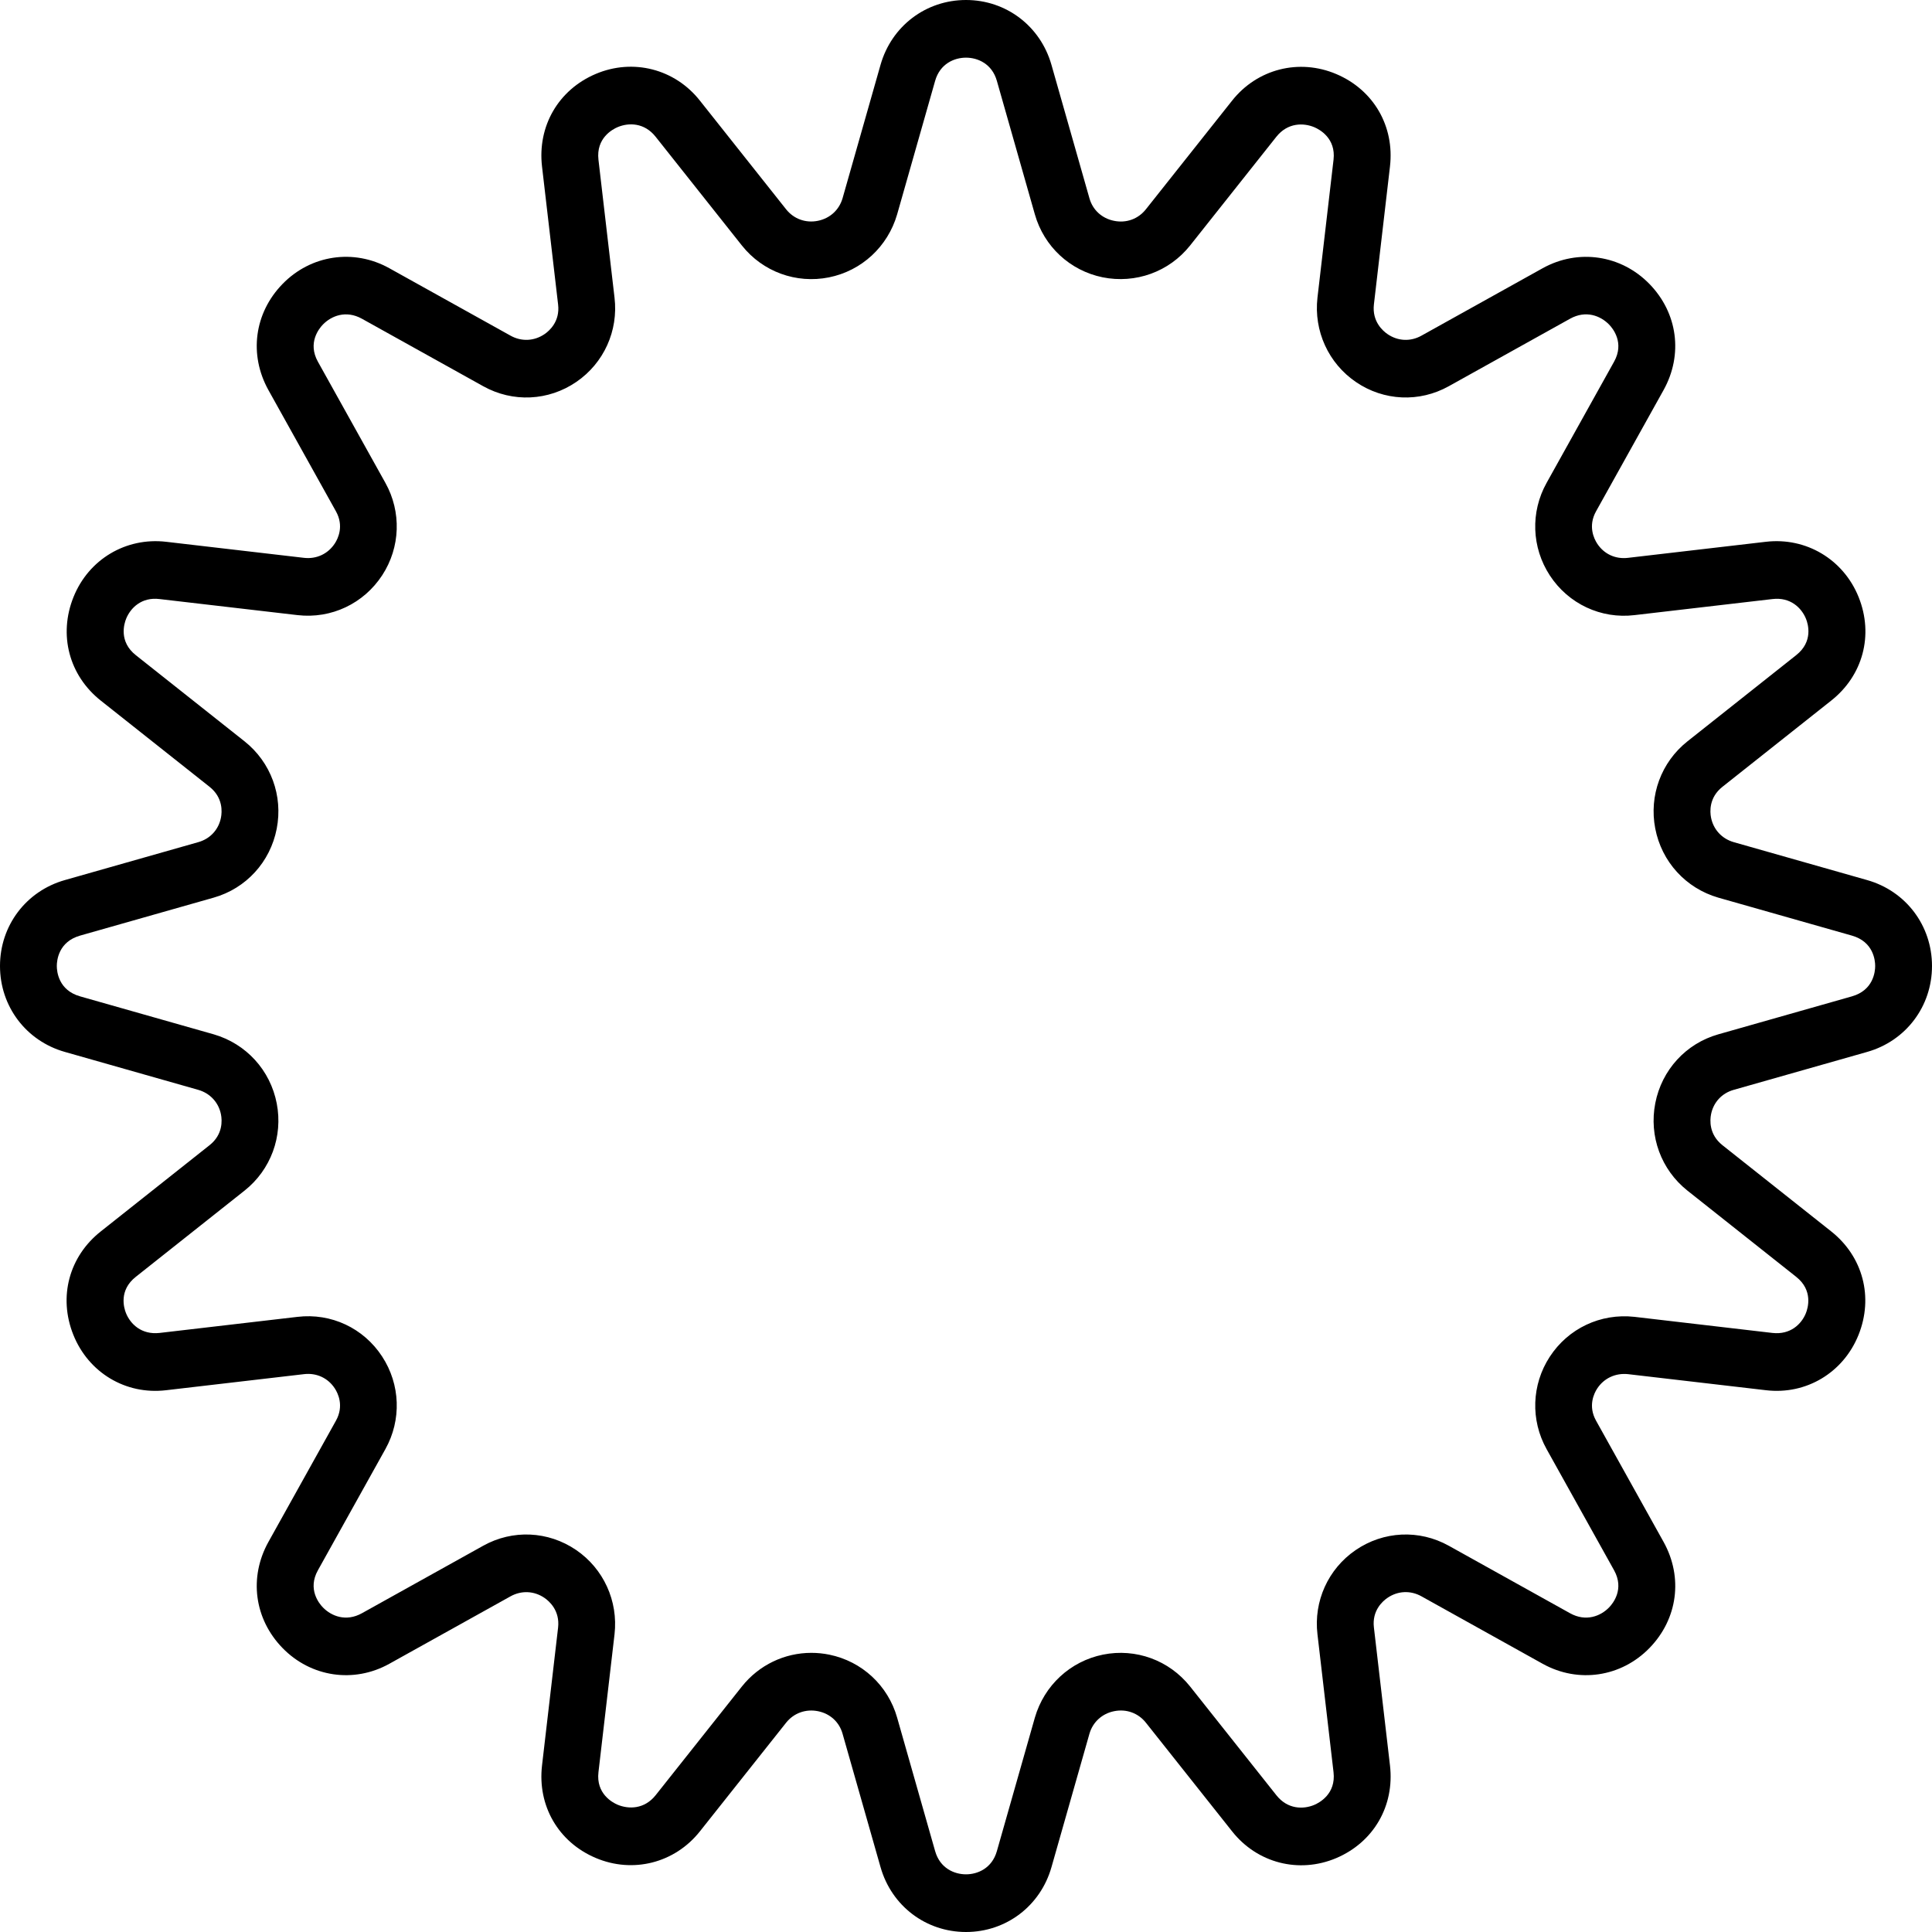 <?xml version="1.0" encoding="utf-8"?>
<!-- Generator: Adobe Illustrator 26.3.1, SVG Export Plug-In . SVG Version: 6.00 Build 0)  -->
<svg version="1.1" id="Calque_1" xmlns="http://www.w3.org/2000/svg" xmlns:xlink="http://www.w3.org/1999/xlink" x="0px" y="0px"
	 viewBox="0 0 500 500" style="enable-background:new 0 0 500 500;" xml:space="preserve">
<g>
	<path d="M250,500c-10.38,0-19.269-6.748-22.12-16.798l-9.834-34.544
		c-0.847-2.995-3.21-5.16-6.312-5.794c-3.188-0.649-6.287,0.459-8.286,2.966
		l-22.307,28.116c-6.506,8.213-17.356,10.983-27.01,6.872
		c-9.626-4.096-15.065-13.482-13.855-23.919l4.158-35.688
		c0.499-4.416-2.312-6.851-3.544-7.689c-2.668-1.815-5.938-1.96-8.764-0.394
		l-31.39,17.469c-9.184,5.101-20.285,3.447-27.627-4.103
		c-7.299-7.506-8.732-18.27-3.648-27.431l17.478-31.381
		c2.151-3.855,0.51-7.135-0.298-8.366c-1.756-2.689-4.718-4.067-7.953-3.688
		L42.969,359.79c-10.459,1.239-20.066-4.555-23.99-14.342
		c-3.921-9.78-1.113-20.296,7.152-26.797l28.116-22.286
		c3.501-2.777,3.228-6.457,2.948-7.915c-0.6-3.112-2.8-5.51-5.888-6.399
		l-34.532-9.817C6.743,269.385,0,260.451,0,250s6.743-19.385,16.777-22.235l34.567-9.824
		c3.052-0.867,5.238-3.236,5.841-6.34c0.287-1.465,0.574-5.174-2.948-7.973
		l-28.134-22.293c-8.236-6.519-11.015-17.053-7.076-26.834
		c3.928-9.751,13.543-15.479,23.933-14.291l35.709,4.158
		c3.253,0.372,6.229-1.028,7.992-3.739c0.797-1.224,2.413-4.482,0.28-8.301
		l-17.478-31.385c-5.087-9.168-3.655-19.932,3.644-27.438
		c7.342-7.554,18.443-9.197,27.617-4.107l31.401,17.469
		c2.84,1.589,6.143,1.428,8.825-0.412c1.221-0.838,4.007-3.261,3.486-7.645
		l-4.161-35.71c-1.214-10.465,4.247-19.874,13.912-23.97
		c9.633-4.081,20.486-1.301,26.97,6.945l22.296,28.105
		c1.989,2.496,5.073,3.604,8.218,2.966c3.12-0.63,5.508-2.813,6.384-5.841
		l9.823-34.515C230.731,6.748,239.62,0,250,0c10.38,0,19.269,6.748,22.12,16.795
		l9.834,34.551c0.847,2.992,3.21,5.156,6.312,5.794
		c3.206,0.67,6.283-0.455,8.286-2.97L318.858,26.054
		c6.506-8.221,17.359-10.986,27.006-6.872c9.629,4.099,15.069,13.486,13.859,23.918
		l-4.158,35.688c-0.503,4.416,2.312,6.851,3.544,7.689
		c2.668,1.826,5.938,1.971,8.76,0.394l31.394-17.469
		c9.195-5.091,20.285-3.443,27.627,4.103c7.299,7.506,8.732,18.27,3.648,27.428
		l-17.478,31.388c-2.151,3.855-0.51,7.135,0.298,8.37
		c1.752,2.686,4.693,4.059,7.953,3.68l35.724-4.161
		c10.39-1.206,20.066,4.559,23.987,14.342c3.921,9.78,1.113,20.296-7.152,26.797
		l-28.116,22.286c-3.501,2.777-3.228,6.457-2.948,7.915
		c0.6,3.112,2.8,5.51,5.888,6.399l34.532,9.817
		C493.257,230.615,500,239.549,500,250s-6.743,19.385-16.777,22.235l-34.567,9.824
		c-3.052,0.867-5.238,3.236-5.841,6.34c-0.287,1.465-0.574,5.174,2.948,7.973
		l28.134,22.301c8.233,6.515,11.015,17.046,7.077,26.826
		c-3.928,9.751-13.535,15.523-23.933,14.291l-35.713-4.161
		c-3.217-0.335-6.226,1.035-7.988,3.746c-0.797,1.224-2.413,4.482-0.28,8.301
		l17.478,31.381c5.087,9.168,3.655,19.932-3.644,27.438
		c-7.335,7.55-18.436,9.197-27.617,4.11l-31.401-17.476
		c-2.84-1.589-6.15-1.436-8.825,0.415c-1.224,0.838-4.007,3.265-3.486,7.645
		l4.161,35.71c1.214,10.465-4.247,19.874-13.912,23.977
		c-9.654,4.081-20.483,1.29-26.97-6.953l-22.296-28.102
		c-1.985-2.492-5.062-3.607-8.218-2.966c-3.12,0.627-5.508,2.813-6.384,5.838
		l-9.823,34.515C269.269,493.252,260.38,500,250,500z M209.975,427.756
		c1.547,0,3.109,0.153,4.671,0.474c8.452,1.734,15.169,7.98,17.531,16.288
		l9.834,34.551c1.257,4.431,4.951,6.005,7.988,6.005s6.732-1.574,7.988-5.998
		l9.834-34.559c2.427-8.359,9.18-14.59,17.632-16.303
		c8.48-1.705,17.126,1.443,22.536,8.242l22.321,28.131
		c2.908,3.695,6.99,3.709,9.83,2.514c1.332-0.568,5.626-2.842,4.976-8.454
		l-4.158-35.688c-1.02-8.556,2.754-16.908,9.848-21.776
		c7.238-4.97,16.49-5.4,24.138-1.144l31.39,17.469
		c4.122,2.288,7.924,0.729,10.089-1.501c0.991-1.02,4.018-4.722,1.303-9.613
		l-17.47-31.367c-4.19-7.506-3.885-16.66,0.804-23.875
		c4.789-7.368,13.166-11.318,21.919-10.356l35.731,4.169
		c4.642,0.517,7.511-2.281,8.649-5.109c0.531-1.326,1.921-5.91-2.513-9.416
		l-28.148-22.315c-6.8-5.408-9.985-14.073-8.312-22.629
		c1.68-8.607,7.927-15.428,16.304-17.811l34.571-9.824
		c5.597-1.589,6.032-6.421,6.032-7.864s-0.434-6.275-6.028-7.864l-34.575-9.824
		c-8.423-2.441-14.663-9.299-16.318-17.906
		c-1.641-8.512,1.547-17.148,8.319-22.527l28.148-22.312
		c4.463-3.509,3.088-8.075,2.56-9.39c-1.142-2.842-4.032-5.695-8.696-5.138
		l-35.702,4.158c-8.635,1.039-17.079-2.89-21.897-10.254
		c-4.736-7.24-5.059-16.427-0.844-23.977l17.47-31.37
		c2.711-4.879-0.316-8.585-1.307-9.605c-2.176-2.234-5.967-3.801-10.1-1.498
		l-31.379,17.462c-7.615,4.249-16.831,3.833-24.033-1.086
		c-7.116-4.85-10.929-13.205-9.956-21.809l4.161-35.71
		c0.646-5.572-3.619-7.842-4.94-8.406c-2.854-1.213-6.951-1.206-9.863,2.463
		l-22.317,28.131c-5.432,6.829-14.124,9.948-22.644,8.232
		c-8.452-1.734-15.169-7.976-17.531-16.288l-9.834-34.555
		c-1.257-4.427-4.951-6.001-7.988-6.001s-6.732,1.574-7.988,6.001l-9.834,34.559
		c-2.427,8.359-9.177,14.59-17.632,16.299c-8.495,1.702-17.133-1.443-22.536-8.235
		l-22.321-28.138c-2.915-3.699-6.987-3.713-9.834-2.511
		c-1.332,0.565-5.622,2.842-4.973,8.45l4.158,35.688
		c1.02,8.556-2.754,16.911-9.852,21.783c-7.231,4.967-16.483,5.397-24.138,1.13
		l-31.386-17.462c-4.14-2.292-7.924-0.725-10.089,1.501
		c-0.991,1.02-4.018,4.726-1.303,9.616l17.47,31.367
		c4.19,7.51,3.885,16.66-0.801,23.871
		c-4.797,7.372-13.198,11.358-21.922,10.352l-35.727-4.158
		c-4.631-0.576-7.515,2.288-8.649,5.105c-0.535,1.323-1.924,5.91,2.51,9.419
		l28.148,22.308c6.8,5.408,9.985,14.073,8.312,22.629
		c-1.68,8.607-7.927,15.428-16.304,17.811l-34.571,9.824
		c-5.597,1.589-6.032,6.421-6.032,7.864s0.434,6.275,6.028,7.864l34.575,9.824
		c8.423,2.441,14.663,9.299,16.318,17.906c1.641,8.512-1.547,17.148-8.319,22.527
		l-28.148,22.315c-4.463,3.505-3.088,8.075-2.56,9.387
		c1.142,2.842,4.01,5.663,8.696,5.145l35.698-4.161
		c8.714-1.035,17.093,2.893,21.901,10.254c4.736,7.244,5.055,16.427,0.844,23.977
		l-17.47,31.367c-2.711,4.883,0.316,8.585,1.307,9.605
		c2.172,2.23,5.956,3.797,10.1,1.494l31.379-17.462
		c7.608-4.241,16.817-3.826,24.041,1.093c7.109,4.854,10.922,13.205,9.949,21.805
		l-4.161,35.71c-0.646,5.575,3.615,7.842,4.94,8.41
		c2.861,1.202,6.951,1.202,9.863-2.463l22.317-28.131
		C196.443,430.883,203.05,427.756,209.975,427.756z"/>
</g>
</svg>
